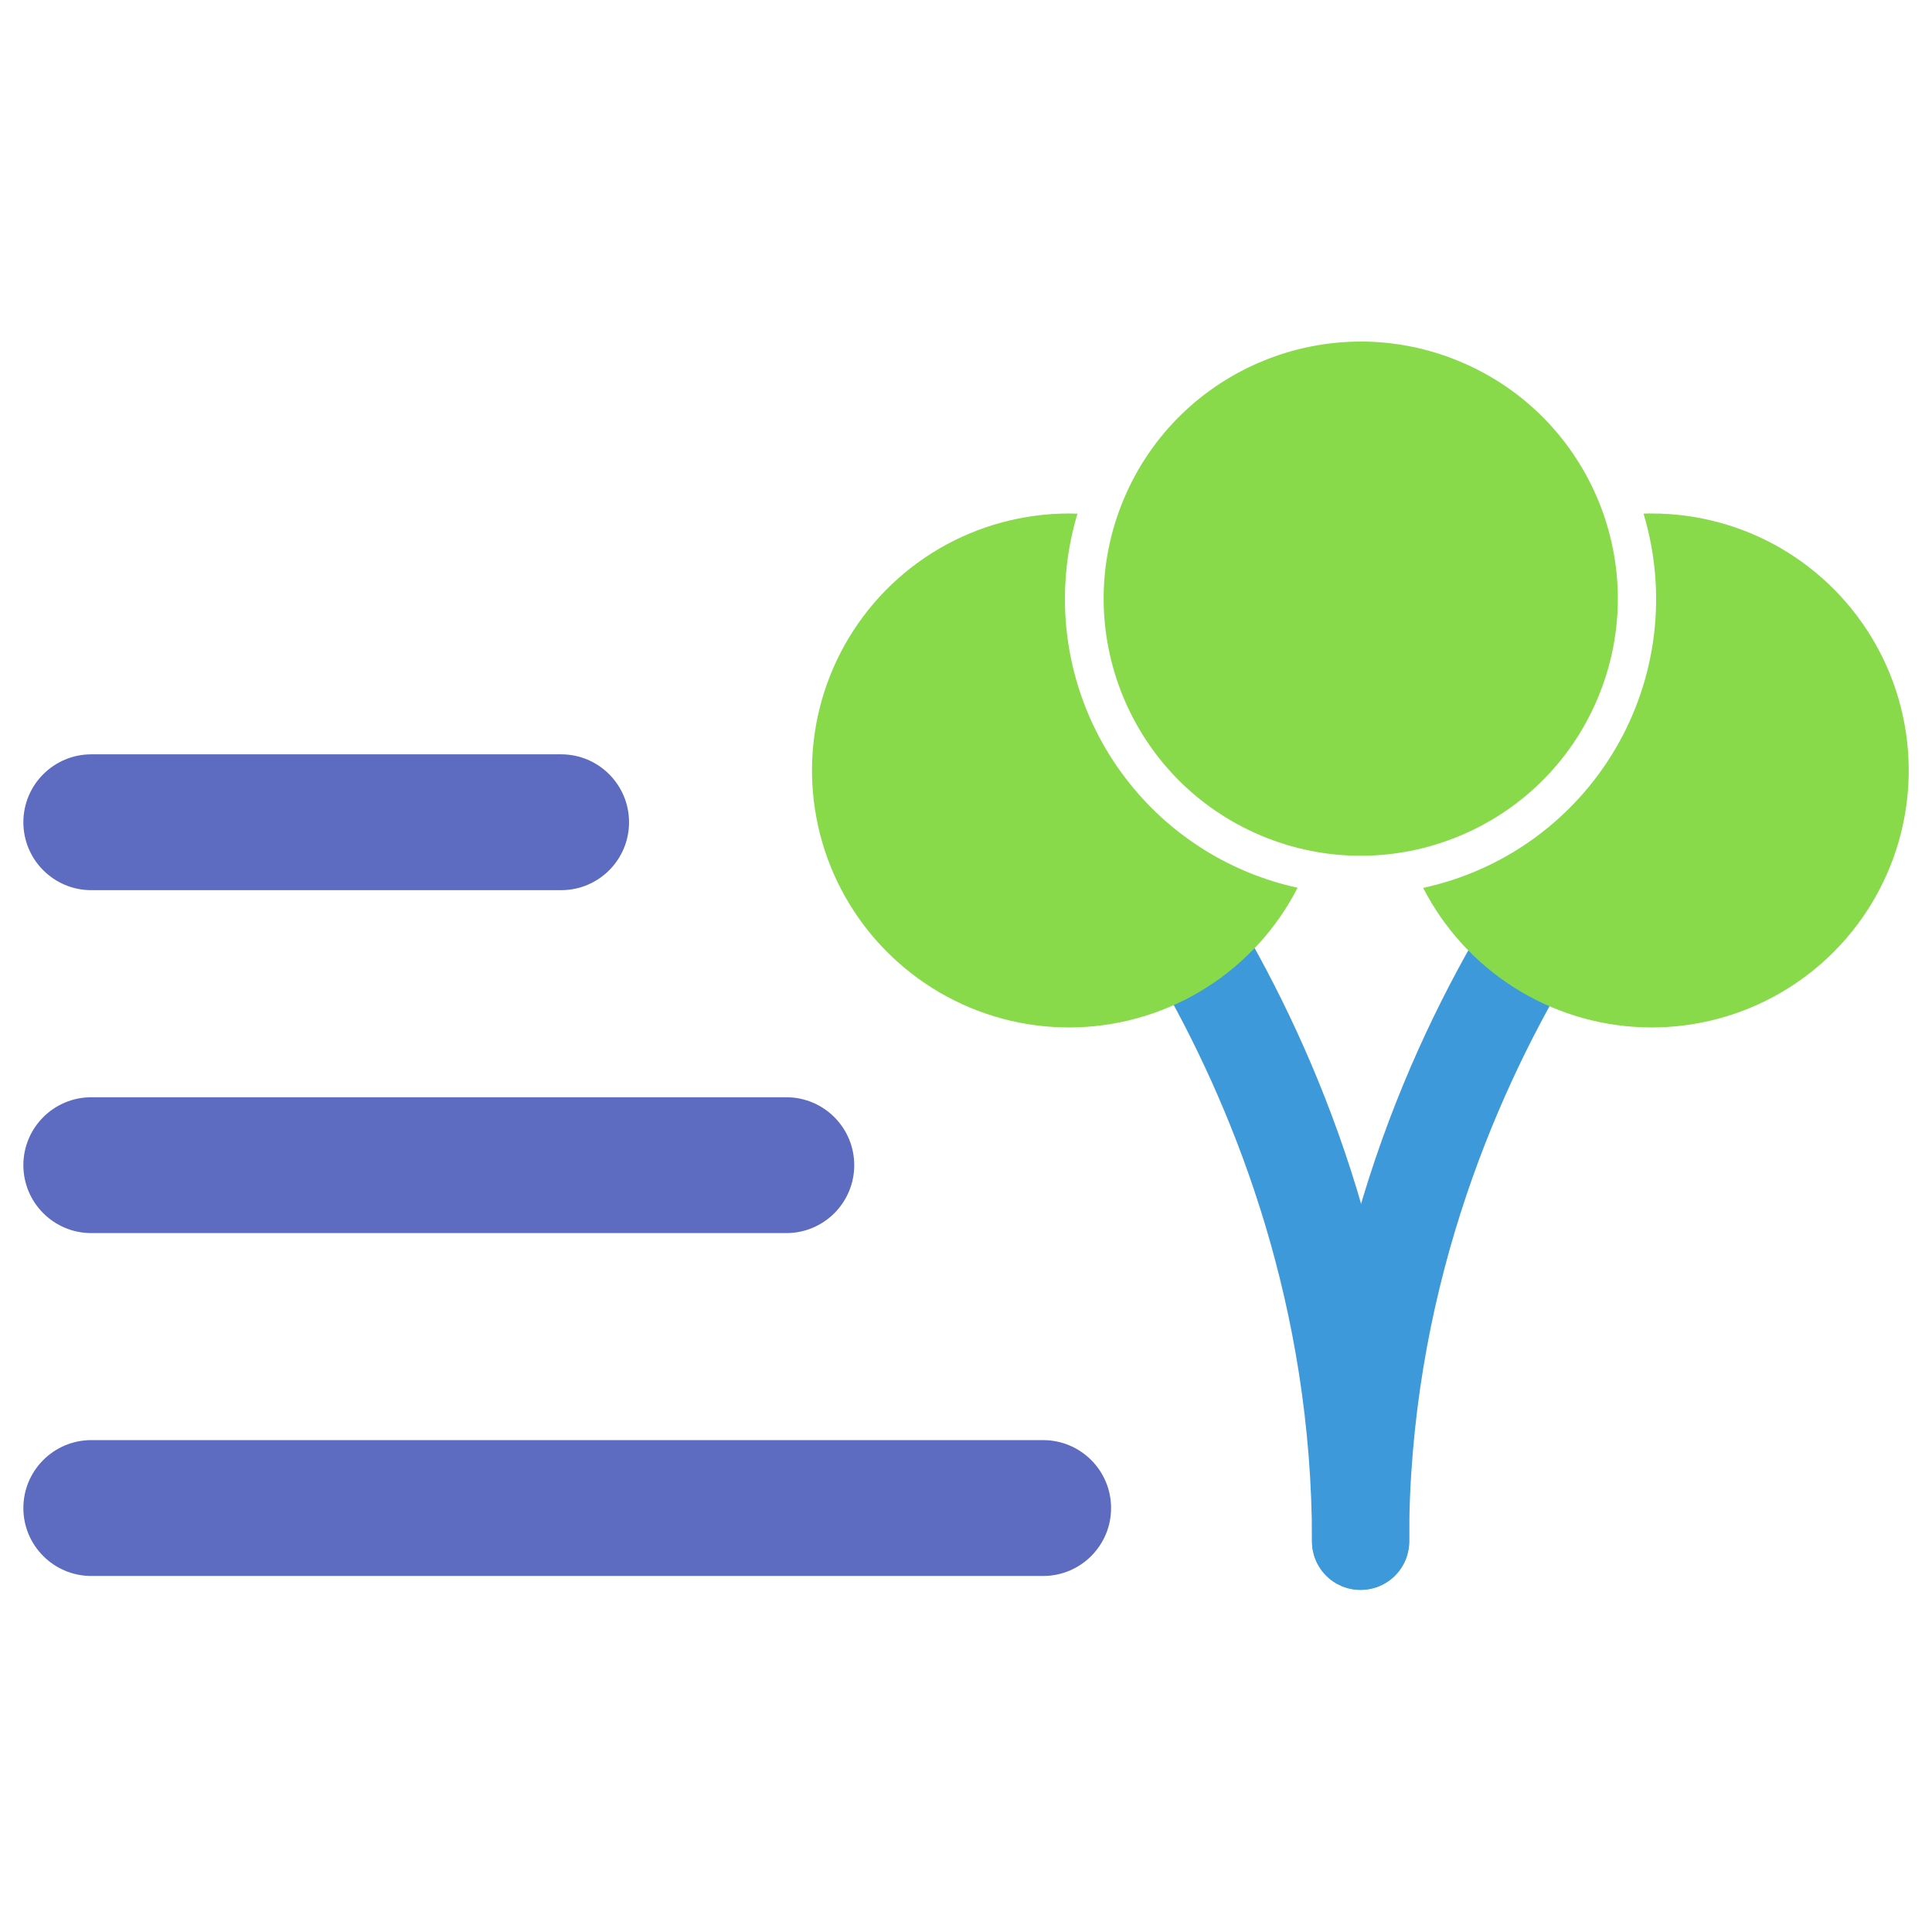 <?xml version="1.0" encoding="utf-8"?>
<!-- Generator: Adobe Illustrator 26.3.1, SVG Export Plug-In . SVG Version: 6.00 Build 0)  -->
<svg version="1.1" xmlns="http://www.w3.org/2000/svg" xmlns:xlink="http://www.w3.org/1999/xlink" x="0px" y="0px"
	 viewBox="0 0 32 32" enable-background="new 0 0 32 32" xml:space="preserve">
<g id="Layer_1">
	<g>
		<path fill="#3D99DA" d="M22.534,26.333c-0.213,0-0.418-0.085-0.568-0.235c-0.151-0.151-0.235-0.355-0.235-0.568
			c0-4.51,1.54-8.074,2.928-10.372c1.088-1.799,2.355-0.787,1.325,0.949c-1.257,2.121-2.645,5.378-2.645,9.423
			c0,0.213-0.085,0.418-0.236,0.568C22.951,26.248,22.747,26.333,22.534,26.333z"/>
	</g>
	<g>
		<path fill="#3D99DA" d="M22.534,26.333c-0.213,0-0.418-0.085-0.568-0.235c-0.151-0.151-0.235-0.355-0.235-0.568
			c0-3.886-1.255-7.045-2.447-9.169c-1.066-1.9,0.203-2.909,1.326-0.96c1.323,2.301,2.732,5.775,2.732,10.126
			c0,0.106-0.021,0.211-0.061,0.309c-0.041,0.098-0.1,0.187-0.175,0.262c-0.075,0.075-0.164,0.134-0.262,0.175
			C22.745,26.313,22.64,26.333,22.534,26.333z"/>
	</g>
	<g>
		<path fill="#89DA4B" d="M27.36,8.505c-0.046,0-0.092,0-0.138,0.003c0.195,0.647,0.254,1.327,0.174,1.998
			c-0.081,0.671-0.299,1.318-0.642,1.9c-0.343,0.582-0.803,1.087-1.35,1.483c-0.548,0.396-1.171,0.674-1.832,0.817
			c0.345,0.673,0.864,1.241,1.501,1.647c0.638,0.406,1.372,0.634,2.128,0.662c0.755,0.028,1.505-0.146,2.171-0.504
			s1.225-0.886,1.619-1.532c0.394-0.645,0.609-1.384,0.623-2.14s-0.174-1.502-0.544-2.161c-0.37-0.659-0.909-1.208-1.561-1.59
			c-0.652-0.382-1.395-0.583-2.151-0.583L27.36,8.505z"/>
	</g>
	<g>
		<path fill="#89DA4B" d="M17.639,9.923c-0.001-0.479,0.069-0.956,0.207-1.415c-0.046,0-0.092-0.003-0.138-0.003
			c-0.756,0-1.499,0.201-2.152,0.582c-0.653,0.382-1.192,0.931-1.562,1.59c-0.37,0.659-0.558,1.405-0.544,2.162
			c0.014,0.756,0.229,1.495,0.623,2.14c0.394,0.645,0.953,1.174,1.619,1.532c0.666,0.358,1.416,0.532,2.171,0.504
			s1.49-0.257,2.128-0.663c0.638-0.406,1.156-0.975,1.501-1.648c-1.091-0.238-2.068-0.842-2.769-1.712
			C18.022,12.123,17.639,11.04,17.639,9.923z"/>
	</g>
	<g>
		
			<ellipse transform="matrix(0.388 -0.922 0.922 0.388 4.646 26.842)" fill="#89DA4B" cx="22.534" cy="9.923" rx="4.256" ry="4.256"/>
	</g>
	<path fill="#5D6BC1" d="M9.294,14.744H1.512c-0.621,0-1.125-0.504-1.125-1.125s0.504-1.125,1.125-1.125h7.782
		c0.621,0,1.125,0.504,1.125,1.125S9.916,14.744,9.294,14.744z"/>
	<path fill="#5D6BC1" d="M13.024,20.424H1.512c-0.621,0-1.125-0.504-1.125-1.125s0.504-1.125,1.125-1.125h11.512
		c0.621,0,1.125,0.504,1.125,1.125S13.645,20.424,13.024,20.424z"/>
	<path fill="#5D6BC1" d="M17.278,26.103H1.512c-0.621,0-1.125-0.504-1.125-1.125s0.504-1.125,1.125-1.125h15.766
		c0.621,0,1.125,0.504,1.125,1.125S17.899,26.103,17.278,26.103z"/>
</g>
<g id="Layer_2">
</g>
</svg>
